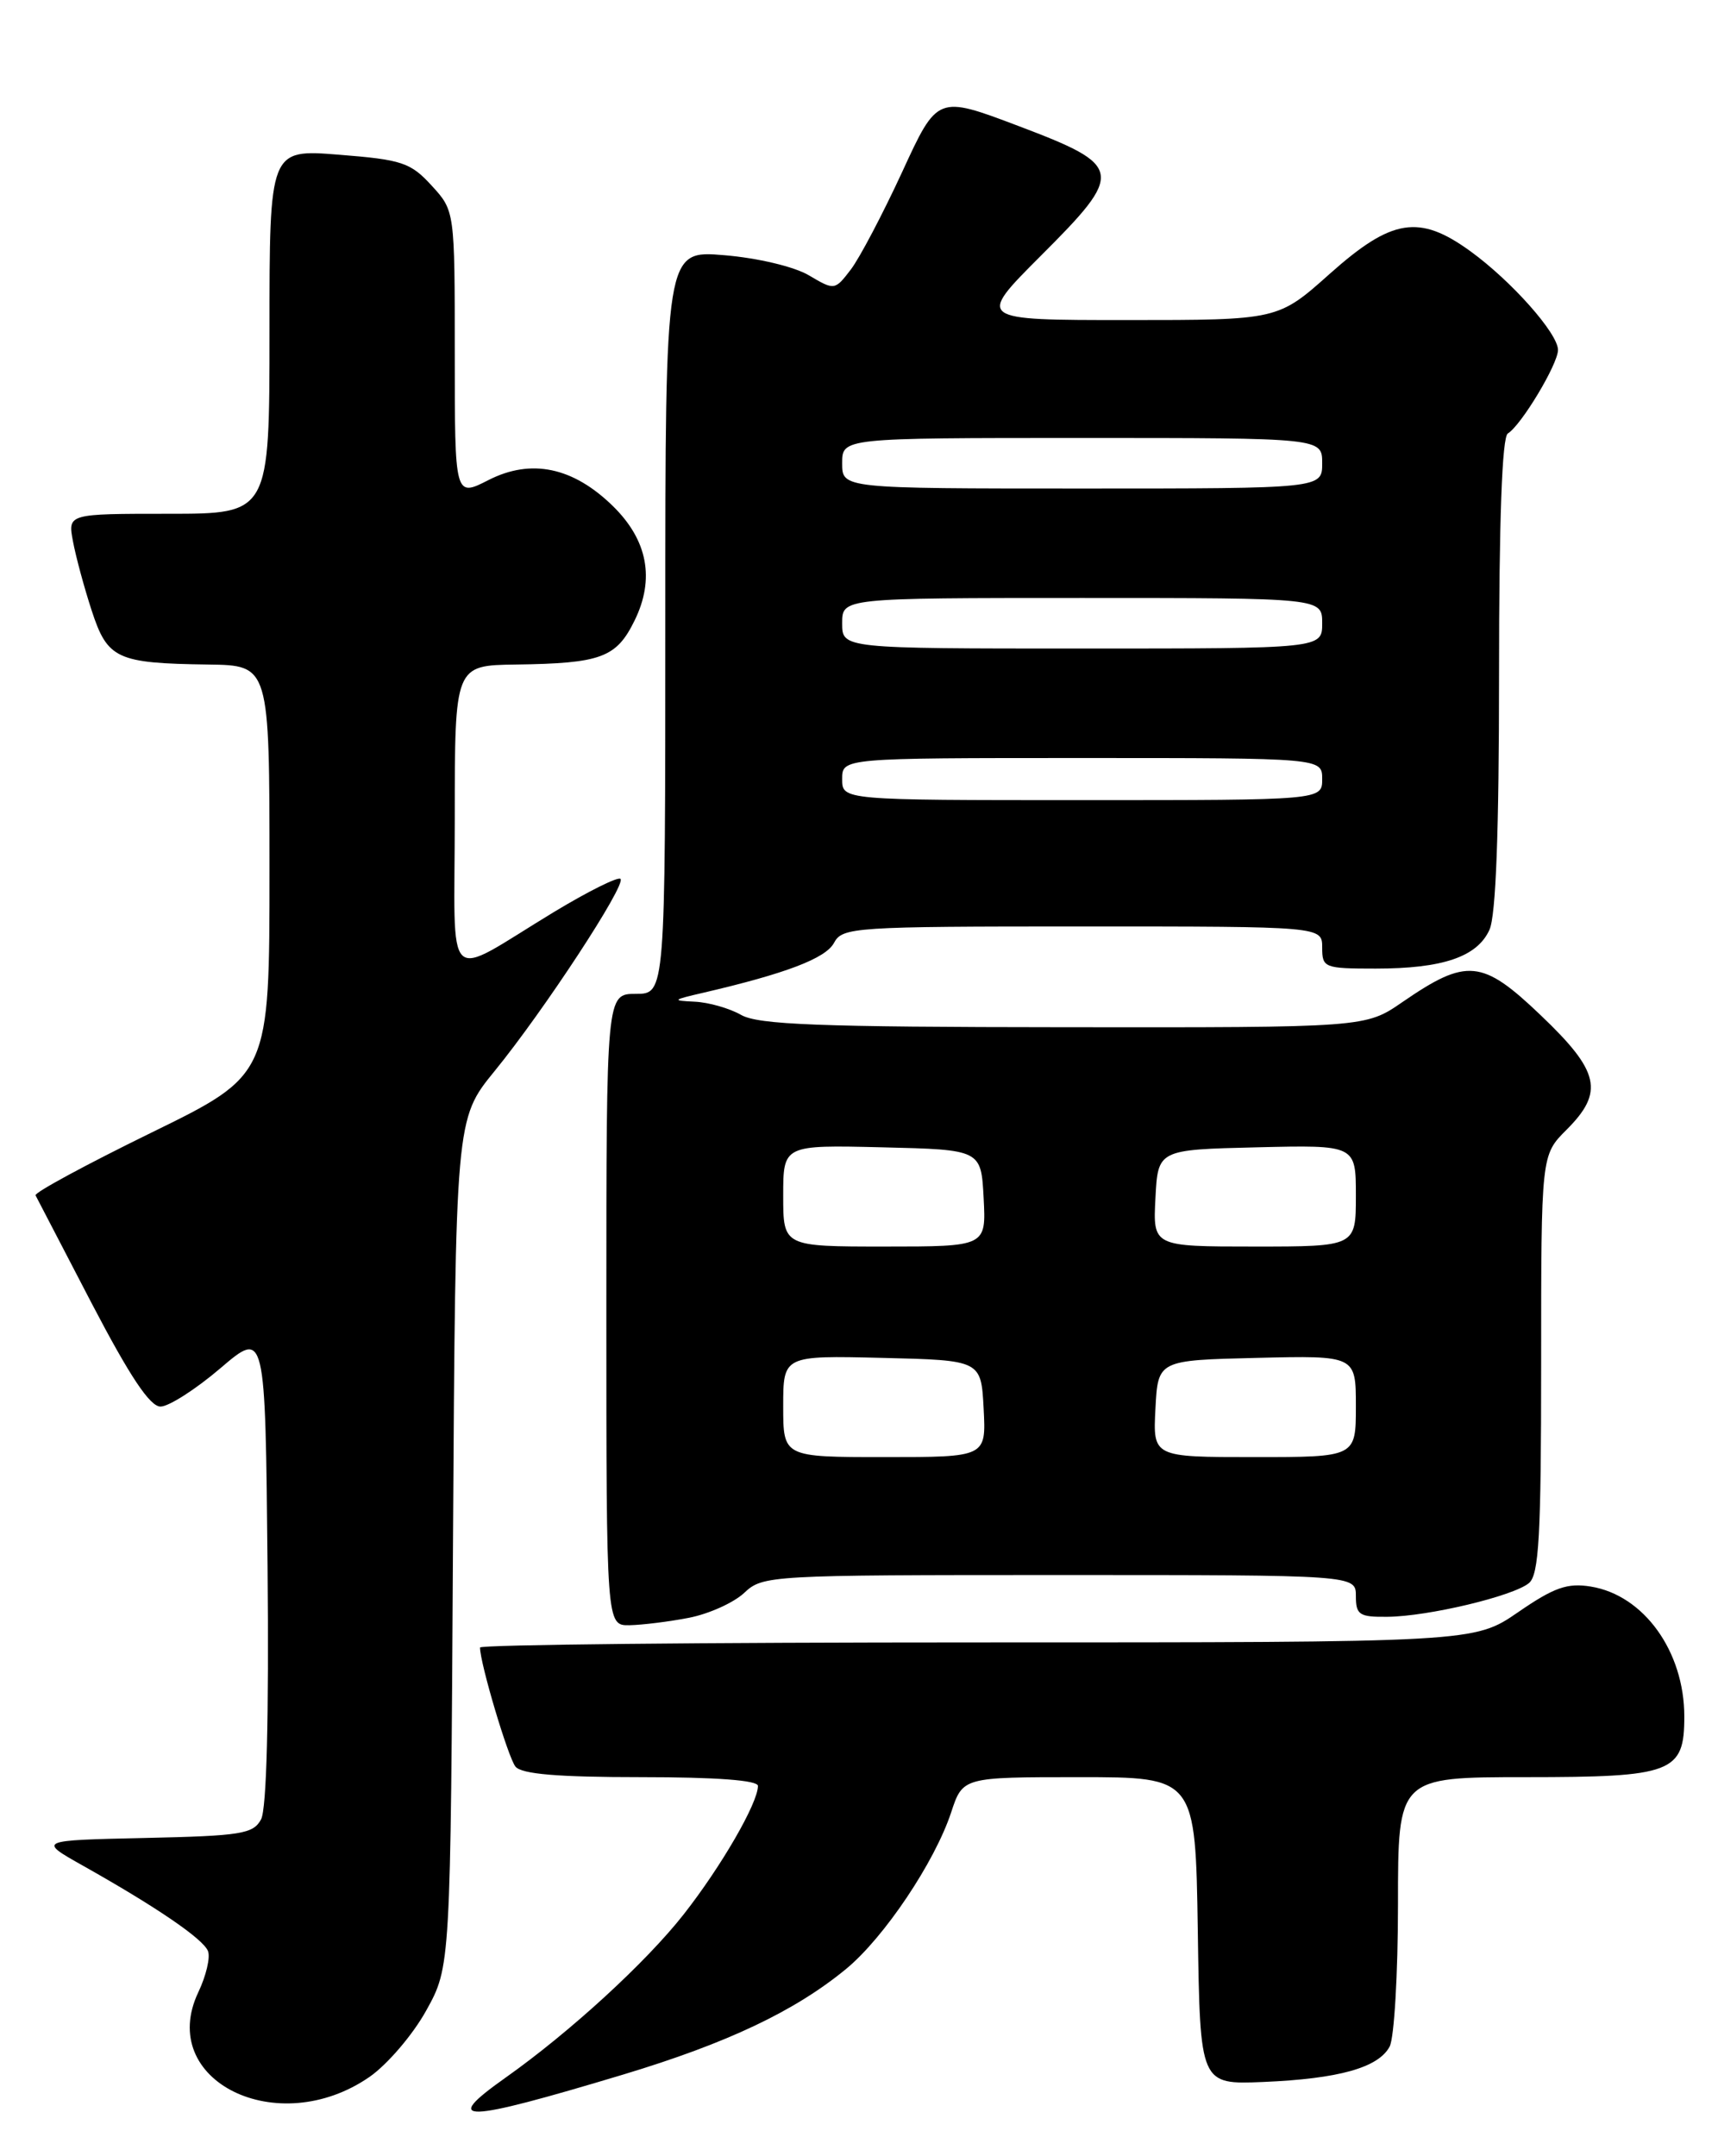 <?xml version="1.0" encoding="UTF-8" standalone="no"?>
<!DOCTYPE svg PUBLIC "-//W3C//DTD SVG 1.1//EN" "http://www.w3.org/Graphics/SVG/1.1/DTD/svg11.dtd" >
<svg xmlns="http://www.w3.org/2000/svg" xmlns:xlink="http://www.w3.org/1999/xlink" version="1.1" viewBox="0 0 204 256">
 <g >
 <path fill="currentColor"
d=" M 74.00 246.31 C 86.34 242.59 94.39 238.78 100.48 233.76 C 104.98 230.05 110.99 221.09 112.94 215.19 C 114.32 211.00 114.32 211.00 128.14 211.00 C 141.95 211.00 141.95 211.00 142.23 229.25 C 142.50 247.50 142.50 247.50 150.00 247.19 C 158.97 246.81 163.66 245.50 165.01 242.99 C 165.55 241.97 166.00 234.35 166.00 226.07 C 166.00 211.00 166.00 211.00 181.17 211.00 C 198.61 211.00 200.00 210.47 200.00 203.81 C 200.00 196.07 195.19 189.39 188.89 188.37 C 186.11 187.92 184.54 188.47 180.27 191.41 C 175.05 195.00 175.05 195.00 116.02 195.00 C 83.56 195.00 57.00 195.27 57.00 195.61 C 57.00 197.48 60.34 208.69 61.21 209.75 C 61.95 210.64 66.24 211.00 76.12 211.00 C 85.06 211.00 90.00 211.37 90.00 212.04 C 90.00 214.07 85.66 221.58 81.19 227.28 C 76.72 232.98 67.68 241.27 60.00 246.70 C 52.30 252.15 54.85 252.07 74.00 246.31 Z  M 43.89 246.58 C 46.00 245.11 49.03 241.57 50.61 238.71 C 53.50 233.50 53.50 233.50 53.79 183.18 C 54.09 132.86 54.09 132.86 58.72 127.18 C 64.58 120.00 74.38 105.04 73.68 104.35 C 73.39 104.06 69.86 105.82 65.83 108.25 C 52.49 116.33 54.00 117.76 54.00 97.04 C 54.00 79.00 54.00 79.00 61.25 78.90 C 71.37 78.76 73.19 78.09 75.35 73.68 C 77.78 68.74 76.91 64.12 72.76 60.07 C 68.04 55.46 63.07 54.42 58.02 56.99 C 54.00 59.04 54.00 59.04 54.00 42.04 C 54.00 25.03 54.00 25.03 51.25 22.03 C 48.75 19.30 47.74 18.96 40.25 18.37 C 32.00 17.71 32.00 17.71 32.00 39.36 C 32.00 61.00 32.00 61.00 20.03 61.00 C 8.05 61.00 8.05 61.00 8.66 64.25 C 8.99 66.04 9.99 69.74 10.88 72.47 C 12.77 78.25 13.84 78.75 24.75 78.90 C 32.00 79.00 32.00 79.00 32.00 103.31 C 32.00 127.62 32.00 127.62 17.97 134.48 C 10.26 138.25 4.07 141.60 4.22 141.92 C 4.38 142.24 7.38 148.01 10.89 154.75 C 15.42 163.42 17.80 167.00 19.06 167.00 C 20.04 167.00 23.24 164.95 26.17 162.45 C 31.50 157.90 31.50 157.90 31.77 185.98 C 31.94 203.95 31.66 214.77 31.00 216.01 C 30.07 217.74 28.63 217.97 17.23 218.22 C 4.50 218.50 4.50 218.50 9.83 221.50 C 18.60 226.43 24.15 230.22 24.70 231.66 C 24.99 232.41 24.47 234.60 23.55 236.53 C 18.56 247.04 32.96 254.15 43.89 246.58 Z  M 81.80 192.08 C 84.17 191.62 87.12 190.29 88.37 189.12 C 90.58 187.04 91.32 187.00 125.81 187.00 C 161.00 187.00 161.00 187.00 161.00 189.50 C 161.00 191.73 161.41 192.00 164.75 191.96 C 169.57 191.92 179.68 189.51 181.55 187.96 C 182.74 186.97 183.00 182.37 183.00 161.95 C 183.00 137.15 183.00 137.15 186.00 134.15 C 190.51 129.65 189.96 127.22 182.95 120.54 C 175.99 113.89 174.17 113.72 166.52 118.98 C 162.14 122.00 162.14 122.00 126.32 121.96 C 97.15 121.94 90.04 121.66 88.00 120.50 C 86.62 119.71 84.15 119.01 82.50 118.93 C 79.74 118.80 79.82 118.72 83.50 117.87 C 93.31 115.59 98.04 113.79 99.03 111.95 C 100.02 110.09 101.33 110.00 128.54 110.00 C 157.00 110.00 157.00 110.00 157.00 112.50 C 157.00 114.90 157.24 115.00 163.35 115.00 C 171.31 115.00 175.40 113.61 176.86 110.40 C 177.63 108.73 178.00 98.73 178.00 80.01 C 178.00 61.77 178.36 51.90 179.04 51.47 C 180.64 50.49 185.00 43.23 185.00 41.55 C 185.00 39.59 179.48 33.37 174.60 29.83 C 168.52 25.42 165.27 25.94 157.91 32.50 C 151.75 38.00 151.75 38.00 133.86 38.00 C 115.97 38.00 115.97 38.00 123.54 30.42 C 133.57 20.40 133.45 19.70 120.91 14.95 C 111.31 11.32 111.31 11.32 107.13 20.41 C 104.82 25.41 102.08 30.62 101.03 32.00 C 99.13 34.48 99.09 34.49 96.05 32.69 C 94.31 31.66 89.97 30.63 86.00 30.30 C 79.00 29.71 79.00 29.71 79.00 73.85 C 79.00 118.00 79.00 118.00 75.50 118.00 C 72.00 118.00 72.00 118.00 72.00 155.50 C 72.00 193.00 72.00 193.00 74.75 192.96 C 76.26 192.93 79.44 192.54 81.80 192.08 Z  M 93.00 166.97 C 93.00 160.94 93.00 160.94 104.75 161.22 C 116.50 161.50 116.50 161.50 116.80 167.25 C 117.10 173.00 117.10 173.00 105.05 173.00 C 93.00 173.00 93.00 173.00 93.00 166.97 Z  M 137.20 167.25 C 137.50 161.50 137.50 161.50 149.25 161.22 C 161.00 160.94 161.00 160.94 161.00 166.97 C 161.00 173.00 161.00 173.00 148.95 173.00 C 136.90 173.00 136.90 173.00 137.20 167.25 Z  M 93.00 141.97 C 93.00 135.94 93.00 135.94 104.75 136.22 C 116.50 136.50 116.50 136.50 116.80 142.25 C 117.10 148.00 117.10 148.00 105.05 148.00 C 93.00 148.00 93.00 148.00 93.00 141.97 Z  M 137.20 142.25 C 137.50 136.50 137.50 136.50 149.25 136.22 C 161.00 135.94 161.00 135.94 161.00 141.97 C 161.00 148.00 161.00 148.00 148.95 148.00 C 136.90 148.00 136.90 148.00 137.20 142.25 Z  M 100.00 92.50 C 100.00 90.00 100.00 90.00 128.50 90.00 C 157.00 90.00 157.00 90.00 157.00 92.50 C 157.00 95.00 157.00 95.00 128.50 95.00 C 100.00 95.00 100.00 95.00 100.00 92.50 Z  M 100.00 74.00 C 100.00 71.00 100.00 71.00 128.50 71.00 C 157.00 71.00 157.00 71.00 157.00 74.00 C 157.00 77.00 157.00 77.00 128.50 77.00 C 100.00 77.00 100.00 77.00 100.00 74.00 Z  M 100.00 55.00 C 100.00 52.00 100.00 52.00 128.50 52.00 C 157.00 52.00 157.00 52.00 157.00 55.00 C 157.00 58.00 157.00 58.00 128.50 58.00 C 100.00 58.00 100.00 58.00 100.00 55.00 Z "/>
</g>
</svg>